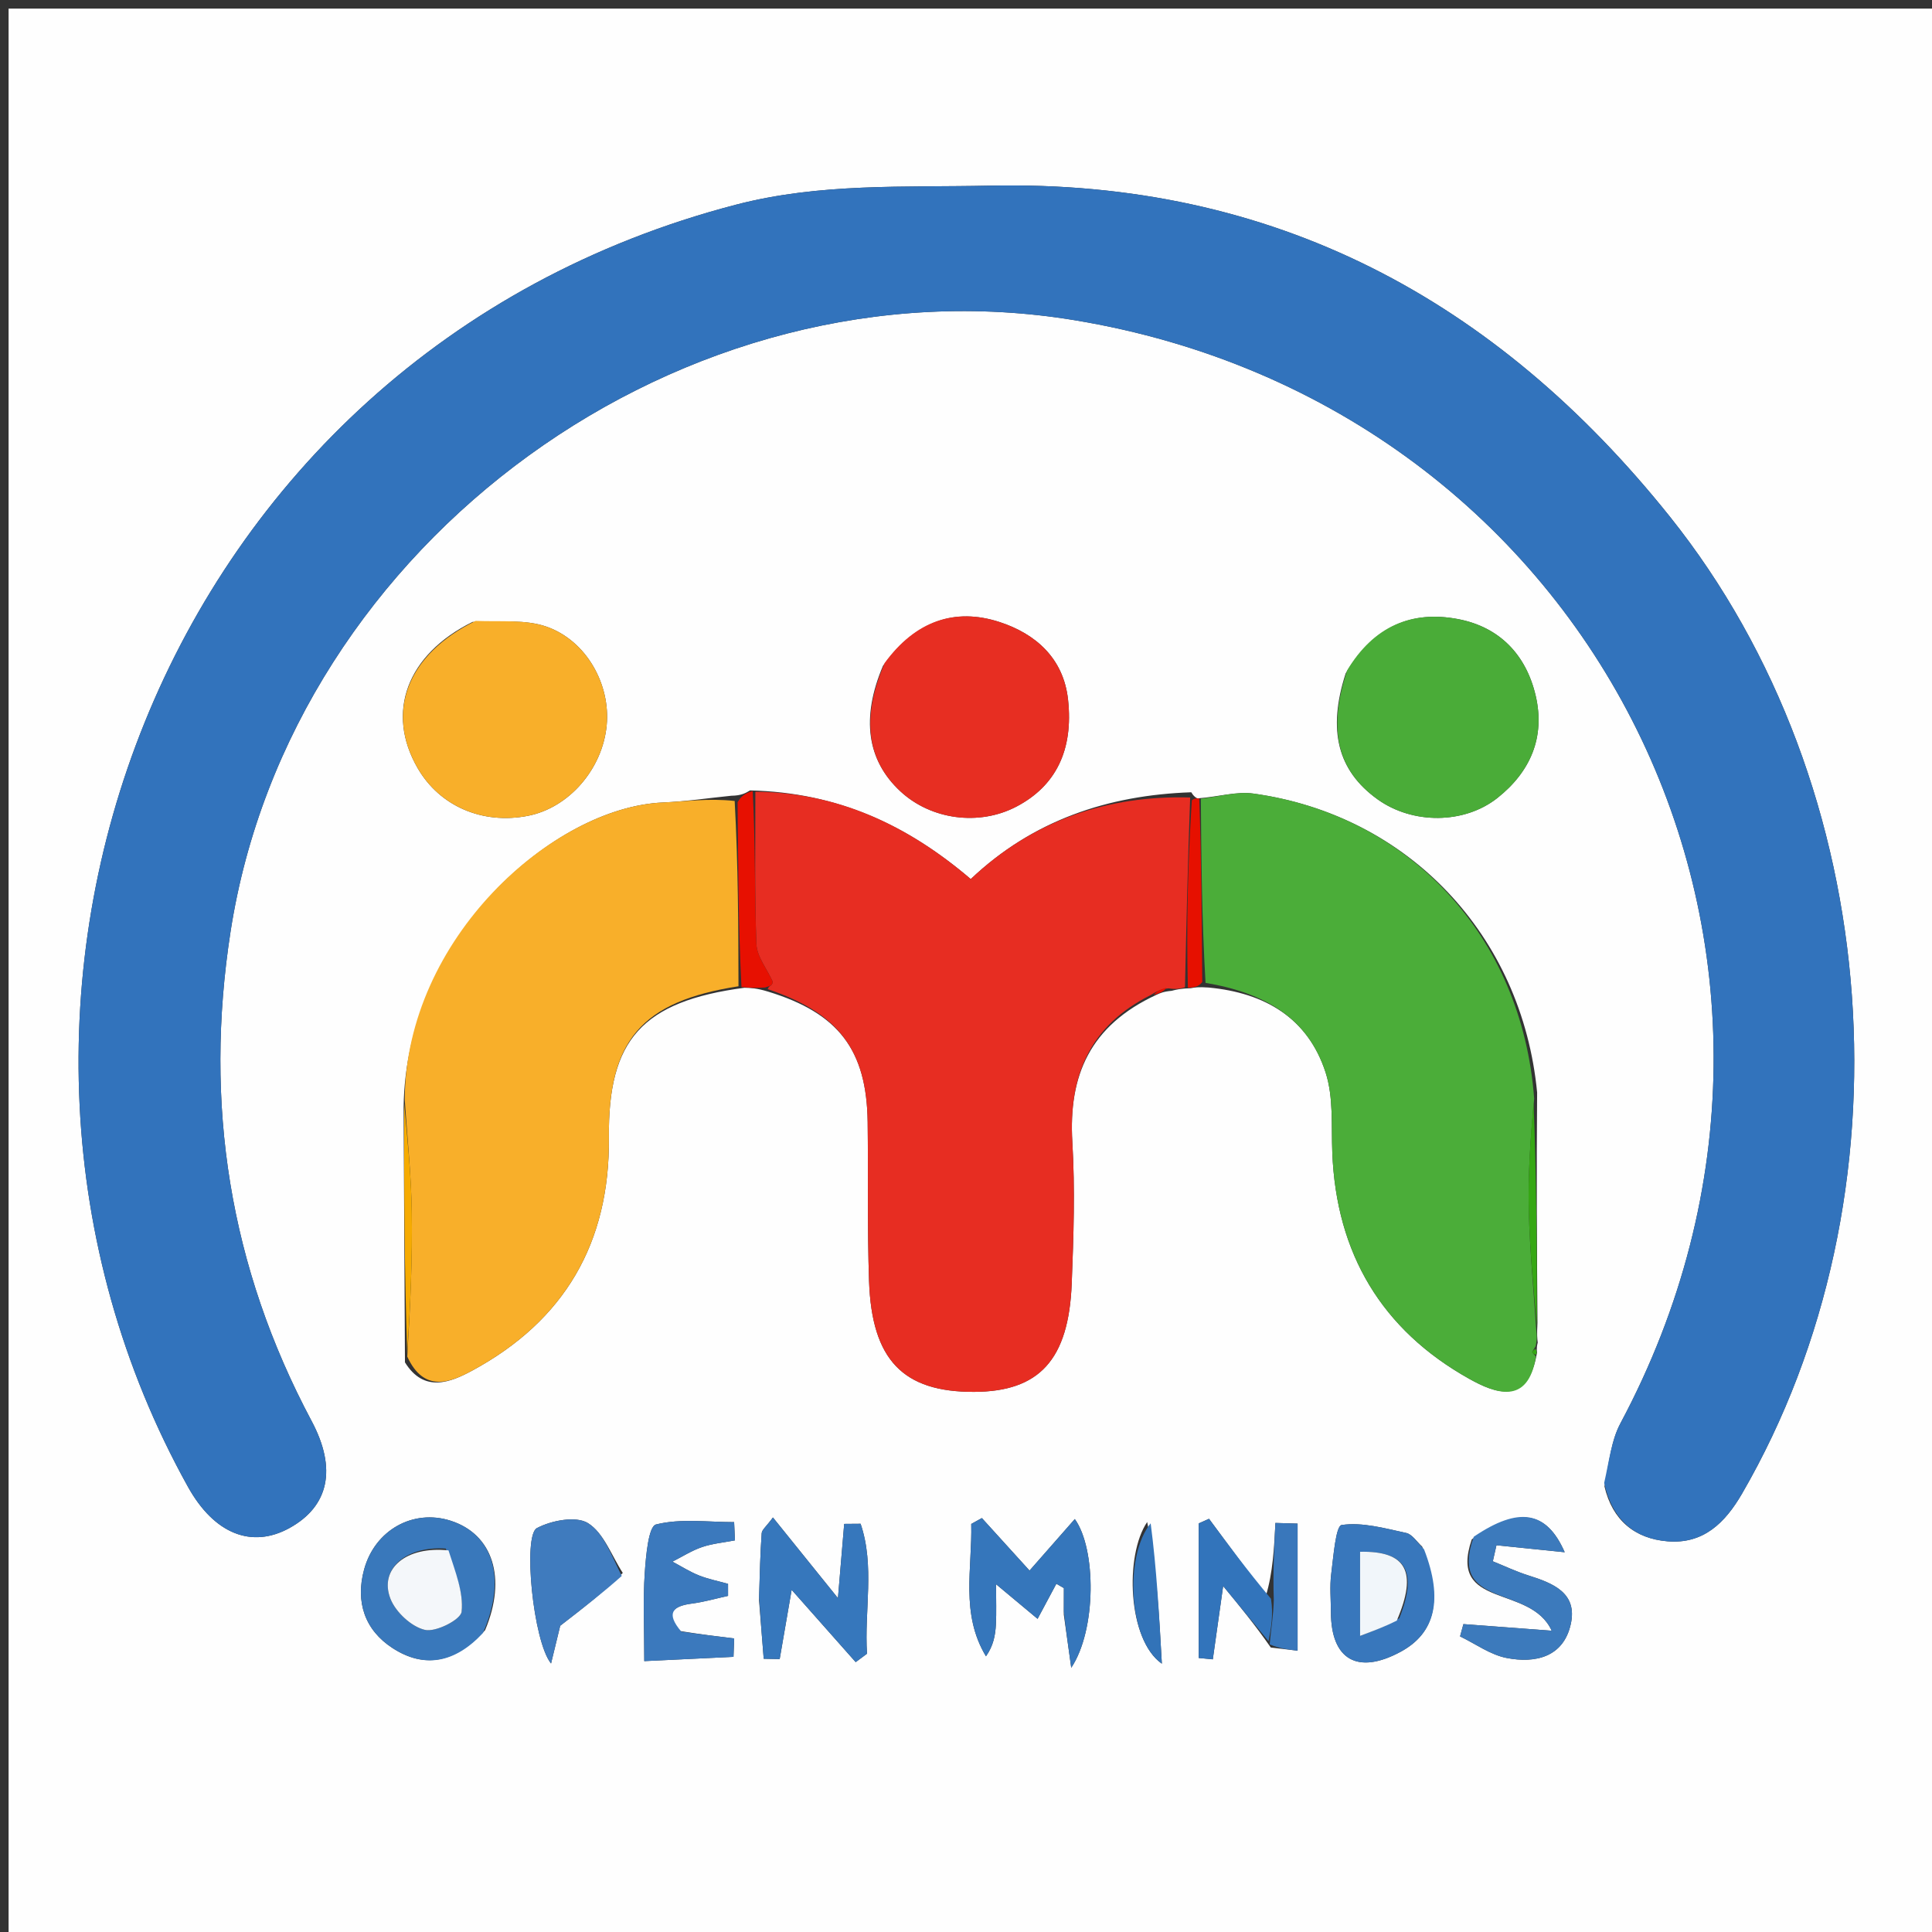 <svg version="1.1" id="Layer_1" xmlns="http://www.w3.org/2000/svg" xmlns:xlink="http://www.w3.org/1999/xlink" x="0px" y="0px"
	 width="100%" viewBox="0 0 225 225" enable-background="new 0 0 225 225" xml:space="preserve">
<rect x="0" y="0" width="225" height="225" fill="#333333" stroke="none"/>
<path fill="#FEFEFE" opacity="1" stroke="none" 
	d="
M135,226 
	C90,226 45.5,226 1,226 
	C1,151 1,76 1,1 
	C76,1 151,1 226,1 
	C226,76 226,151 226,226 
	C195.833,226 165.667,226 135,226 
M147.997,191.871 
	C149.037,191.993 150.077,192.114 151.117,192.236 
	C151.117,187.303 151.117,182.371 151.117,177.439 
	C150.256,177.413 149.396,177.387 148.535,177.361 
	C148.386,180.258 148.236,183.154 147.431,185.831 
	C145.221,182.848 143.011,179.864 140.802,176.88 
	C140.403,177.059 140.003,177.237 139.604,177.416 
	C139.604,182.64 139.604,187.864 139.604,193.088 
	C140.151,193.141 140.697,193.193 141.243,193.246 
	C141.617,190.598 141.99,187.951 142.447,184.71 
	C144.459,187.156 146.097,189.147 147.997,191.871 
M86.698,115.034 
	C87.41,115.054 88.121,115.075 89.439,115.479 
	C97.654,117.986 100.942,122.263 101.047,130.684 
	C101.124,136.849 100.999,143.019 101.209,149.179 
	C101.524,158.382 105.177,162.127 113.447,162.096 
	C121.024,162.068 124.459,158.375 124.812,149.49 
	C125.03,143.999 125.21,138.477 124.884,133 
	C124.424,125.286 126.928,119.428 134.705,115.843 
	C135.111,115.657 135.518,115.47 136.451,115.39 
	C136.969,115.255 137.486,115.119 138.675,115.088 
	C139.119,115.003 139.563,114.918 140.779,115.01 
	C147.272,115.624 152.322,118.533 154.38,124.905 
	C155.316,127.803 155.035,131.119 155.159,134.251 
	C155.624,145.98 160.904,154.871 171.104,160.576 
	C174.098,162.251 177.964,163.77 179.003,157.501 
	C179.003,157.501 178.899,157.034 179.084,156.356 
	C179.029,155.894 178.973,155.433 179.054,154.046 
	C178.991,145.383 178.929,136.72 179.013,127.229 
	C177.258,108.942 164.036,94.926 145.979,92.421 
	C144.002,92.146 141.896,92.794 139.485,92.978 
	C139.485,92.978 139.123,92.925 138.736,92.268 
	C129.045,92.6 120.315,95.502 113.053,102.376 
	C105.631,96.042 97.515,92.291 87.347,92.051 
	C86.847,92.354 86.347,92.657 85.166,92.672 
	C82.516,92.94 79.872,93.339 77.216,93.456 
	C64.415,94.015 47.245,109.245 47.003,128.975 
	C47.053,138.627 47.104,148.279 47.162,158.662 
	C49.38,162.23 52.414,161.018 55.018,159.607 
	C65.732,153.8 71.033,144.756 70.912,132.472 
	C70.799,121.107 74.76,116.619 86.698,115.034 
M186.858,173.115 
	C187.768,177.013 190.353,179.186 194.204,179.502 
	C198.357,179.844 200.892,177.375 202.883,173.939 
	C222.948,139.296 219.71,91.734 194.476,60.172 
	C174.274,34.902 148.322,20.904 115.223,21.622 
	C105.321,21.837 95.508,21.289 85.701,23.84 
	C18.203,41.402 -9.147,117.313 21.887,173.149 
	C24.96,178.679 29.35,180.361 33.718,177.951 
	C38.305,175.419 39.254,171.05 36.293,165.498 
	C26.722,147.546 23.733,128.567 26.853,108.473 
	C33.908,63.038 79.736,29.783 125.144,37.291 
	C185.987,47.353 217.696,111.493 188.714,165.761 
	C187.667,167.722 187.411,170.106 186.858,173.115 
M102.829,77.544 
	C100.264,83.609 100.953,88.541 104.873,92.17 
	C108.446,95.478 114.016,96.211 118.359,93.945 
	C122.946,91.551 125.031,87.371 124.383,81.466 
	C123.855,76.651 120.596,73.807 116.419,72.445 
	C111.171,70.734 106.583,72.327 102.829,77.544 
M55.032,72.428 
	C47.391,76.213 44.868,82.954 48.651,89.476 
	C51.213,93.893 56.193,96.042 61.479,95.011 
	C66.243,94.082 70.161,89.586 70.653,84.485 
	C71.113,79.723 68.306,74.614 63.653,72.983 
	C61.223,72.131 58.392,72.421 55.032,72.428 
M156.714,78.424 
	C154.583,85.053 155.774,89.747 160.436,93.092 
	C164.497,96.006 170.517,96.002 174.402,92.92 
	C178.234,89.879 179.969,85.851 178.845,81.023 
	C177.737,76.26 174.639,73.02 169.805,72.1 
	C164.415,71.075 159.987,72.9 156.714,78.424 
M88.397,186.379 
	C88.578,188.645 88.759,190.911 88.941,193.178 
	C89.561,193.19 90.181,193.202 90.802,193.215 
	C91.256,190.588 91.709,187.962 92.195,185.151 
	C94.858,188.157 97.255,190.864 99.653,193.571 
	C100.092,193.244 100.531,192.918 100.97,192.591 
	C100.646,187.554 101.897,182.359 100.225,177.457 
	C99.588,177.462 98.951,177.467 98.314,177.472 
	C98.087,180.176 97.859,182.88 97.587,186.117 
	C94.806,182.668 92.497,179.803 90.015,176.725 
	C89.234,177.788 88.735,178.155 88.706,178.556 
	C88.541,180.862 88.488,183.176 88.397,186.379 
M123.89,188.034 
	C124.134,189.777 124.377,191.52 124.756,194.229 
	C127.71,189.802 127.673,180.367 125.171,176.909 
	C123.346,178.987 121.582,180.994 119.9,182.909 
	C117.872,180.674 116.11,178.733 114.349,176.793 
	C113.936,177.022 113.523,177.25 113.111,177.479 
	C113.239,182.635 111.831,187.928 114.826,192.891 
	C115.694,191.66 115.914,190.439 115.98,189.209 
	C116.057,187.789 115.998,186.362 115.998,184.495 
	C117.638,185.863 118.826,186.853 120.837,188.53 
	C121.651,187.008 122.337,185.725 123.023,184.442 
	C123.314,184.611 123.606,184.78 123.898,184.949 
	C123.898,185.718 123.898,186.487 123.89,188.034 
M56.493,189.853 
	C59.04,183.81 57.416,178.671 52.463,177.097 
	C48.117,175.715 43.659,178.178 42.404,182.783 
	C41.377,186.553 42.477,189.831 45.712,191.932 
	C49.384,194.317 52.962,193.718 56.493,189.853 
M171.401,179.276 
	C168.608,187.459 178.216,184.448 180.71,189.912 
	C176.651,189.608 173.54,189.375 170.43,189.142 
	C170.299,189.62 170.168,190.097 170.037,190.575 
	C171.837,191.441 173.558,192.714 175.455,193.085 
	C178.807,193.739 182.081,192.99 182.933,189.138 
	C183.739,185.493 180.836,184.37 177.99,183.473 
	C176.579,183.029 175.231,182.383 173.854,181.829 
	C173.995,181.206 174.135,180.582 174.275,179.959 
	C176.873,180.225 179.471,180.491 182.226,180.773 
	C180.106,175.948 176.906,175.403 171.401,179.276 
M78.957,189.913 
	C77.486,187.837 78.383,187.037 80.564,186.754 
	C81.987,186.569 83.382,186.162 84.789,185.855 
	C84.789,185.387 84.788,184.92 84.788,184.453 
	C83.655,184.135 82.486,183.906 81.398,183.473 
	C80.327,183.046 79.337,182.412 78.312,181.868 
	C79.457,181.29 80.556,180.579 81.759,180.171 
	C82.984,179.756 84.31,179.639 85.592,179.391 
	C85.56,178.683 85.529,177.975 85.497,177.267 
	C82.441,177.267 79.27,176.814 76.397,177.54 
	C75.52,177.762 75.223,181.212 75.087,183.212 
	C74.877,186.328 75.032,189.469 75.032,193.453 
	C78.832,193.27 82.127,193.112 85.422,192.954 
	C85.448,192.24 85.475,191.525 85.502,190.811 
	C83.58,190.58 81.658,190.35 78.957,189.913 
M165.622,180.11 
	C165.006,179.562 164.464,178.68 163.763,178.528 
	C161.271,177.988 158.66,177.247 156.243,177.602 
	C155.564,177.702 155.29,181.284 155.034,183.296 
	C154.848,184.757 154.993,186.261 154.999,187.747 
	C155.017,193.311 158.121,195.072 163.124,192.361 
	C167.131,190.19 168.118,186.31 165.622,180.11 
M72.529,183.183 
	C71.222,181.178 70.317,178.524 68.474,177.381 
	C67.086,176.521 64.214,177.065 62.523,177.964 
	C60.878,178.838 62.083,191.158 64.175,193.729 
	C64.718,191.492 65.143,189.742 65.242,189.336 
	C68.171,187.07 70.23,185.477 72.529,183.183 
M133.601,177.254 
	C130.968,181.107 131.32,190.959 135.309,193.752 
	C134.98,187.809 134.696,182.684 133.601,177.254 
z"/>
<path fill="#3273BC" opacity="1" stroke="none" 
	d="
M186.822,172.704 
	C187.411,170.106 187.667,167.722 188.714,165.761 
	C217.696,111.493 185.987,47.353 125.144,37.291 
	C79.736,29.783 33.908,63.038 26.853,108.473 
	C23.733,128.567 26.722,147.546 36.293,165.498 
	C39.254,171.05 38.305,175.419 33.718,177.951 
	C29.35,180.361 24.96,178.679 21.887,173.149 
	C-9.147,117.313 18.203,41.402 85.701,23.84 
	C95.508,21.289 105.321,21.837 115.223,21.622 
	C148.322,20.904 174.274,34.902 194.476,60.172 
	C219.71,91.734 222.948,139.296 202.883,173.939 
	C200.892,177.375 198.357,179.844 194.204,179.502 
	C190.353,179.186 187.768,177.013 186.822,172.704 
z"/>
<path fill="#E72D22" opacity="1" stroke="none" 
	d="
M87.97,92.205 
	C97.515,92.291 105.631,96.042 113.053,102.376 
	C120.315,95.502 129.045,92.6 138.607,92.877 
	C138.32,100.652 138.161,107.818 138.003,114.983 
	C137.486,115.119 136.969,115.255 136.101,115.101 
	C135.174,115.168 134.598,115.523 134.022,115.879 
	C126.928,119.428 124.424,125.286 124.884,133 
	C125.21,138.477 125.03,143.999 124.812,149.49 
	C124.459,158.375 121.024,162.068 113.447,162.096 
	C105.177,162.127 101.524,158.382 101.209,149.179 
	C100.999,143.019 101.124,136.849 101.047,130.684 
	C100.942,122.263 97.654,117.986 89.414,115.195 
	C89.542,114.847 89.728,114.819 89.836,114.712 
	C89.932,114.617 90.021,114.399 89.976,114.296 
	C89.332,112.844 88.15,111.423 88.093,109.957 
	C87.864,104.047 87.981,98.124 87.97,92.205 
z"/>
<path fill="#4BAD39" opacity="1" stroke="none" 
	d="
M178.875,157.961 
	C177.964,163.77 174.098,162.251 171.104,160.576 
	C160.904,154.871 155.624,145.98 155.159,134.251 
	C155.035,131.119 155.316,127.803 154.38,124.905 
	C152.322,118.533 147.272,115.624 140.397,114.464 
	C139.96,106.95 139.905,99.982 139.85,93.014 
	C141.896,92.794 144.002,92.146 145.979,92.421 
	C164.036,94.926 177.258,108.942 178.669,127.952 
	C178.216,132.768 177.938,136.865 178.04,140.953 
	C178.157,145.63 178.611,150.299 178.918,154.971 
	C178.973,155.433 179.029,155.894 178.842,156.777 
	C178.541,157.295 178.41,157.441 178.436,157.478 
	C178.559,157.656 178.724,157.803 178.875,157.961 
z"/>
<path fill="#F8AF2A" opacity="1" stroke="none" 
	d="
M47.133,128.052 
	C47.245,109.245 64.415,94.015 77.216,93.456 
	C79.872,93.339 82.516,92.94 85.56,93.282 
	C85.971,100.881 85.987,107.871 86.004,114.86 
	C74.76,116.619 70.799,121.107 70.912,132.472 
	C71.033,144.756 65.732,153.8 55.018,159.607 
	C52.414,161.018 49.38,162.23 47.429,157.989 
	C47.797,151.911 48.04,146.503 47.955,141.101 
	C47.887,136.748 47.422,132.402 47.133,128.052 
z"/>
<path fill="#E72E22" opacity="1" stroke="none" 
	d="
M103.025,77.218 
	C106.583,72.327 111.171,70.734 116.419,72.445 
	C120.596,73.807 123.855,76.651 124.383,81.466 
	C125.031,87.371 122.946,91.551 118.359,93.945 
	C114.016,96.211 108.446,95.478 104.873,92.17 
	C100.953,88.541 100.264,83.609 103.025,77.218 
z"/>
<path fill="#F8AF2A" opacity="1" stroke="none" 
	d="
M55.387,72.311 
	C58.392,72.421 61.223,72.131 63.653,72.983 
	C68.306,74.614 71.113,79.723 70.653,84.485 
	C70.161,89.586 66.243,94.082 61.479,95.011 
	C56.193,96.042 51.213,93.893 48.651,89.476 
	C44.868,82.954 47.391,76.213 55.387,72.311 
z"/>
<path fill="#4AAC38" opacity="1" stroke="none" 
	d="
M156.88,78.085 
	C159.987,72.9 164.415,71.075 169.805,72.1 
	C174.639,73.02 177.737,76.26 178.845,81.023 
	C179.969,85.851 178.234,89.879 174.402,92.92 
	C170.517,96.002 164.497,96.006 160.436,93.092 
	C155.774,89.747 154.583,85.053 156.88,78.085 
z"/>
<path fill="#3677BC" opacity="1" stroke="none" 
	d="
M88.397,185.934 
	C88.488,183.176 88.541,180.862 88.706,178.556 
	C88.735,178.155 89.234,177.788 90.015,176.725 
	C92.497,179.803 94.806,182.668 97.587,186.117 
	C97.859,182.88 98.087,180.176 98.314,177.472 
	C98.951,177.467 99.588,177.462 100.225,177.457 
	C101.897,182.359 100.646,187.554 100.97,192.591 
	C100.531,192.918 100.092,193.244 99.653,193.571 
	C97.255,190.864 94.858,188.157 92.195,185.151 
	C91.709,187.962 91.256,190.588 90.802,193.215 
	C90.181,193.202 89.561,193.19 88.941,193.178 
	C88.759,190.911 88.578,188.645 88.397,185.934 
z"/>
<path fill="#3576BB" opacity="1" stroke="none" 
	d="
M123.894,187.645 
	C123.898,186.487 123.898,185.718 123.898,184.949 
	C123.606,184.78 123.314,184.611 123.023,184.442 
	C122.337,185.725 121.651,187.008 120.837,188.53 
	C118.826,186.853 117.638,185.863 115.998,184.495 
	C115.998,186.362 116.057,187.789 115.98,189.209 
	C115.914,190.439 115.694,191.66 114.826,192.891 
	C111.831,187.928 113.239,182.635 113.111,177.479 
	C113.523,177.25 113.936,177.022 114.349,176.793 
	C116.11,178.733 117.872,180.674 119.9,182.909 
	C121.582,180.994 123.346,178.987 125.171,176.909 
	C127.673,180.367 127.71,189.802 124.756,194.229 
	C124.377,191.52 124.134,189.777 123.894,187.645 
z"/>
<path fill="#3978BB" opacity="1" stroke="none" 
	d="
M56.25,190.168 
	C52.962,193.718 49.384,194.317 45.712,191.932 
	C42.477,189.831 41.377,186.553 42.404,182.783 
	C43.659,178.178 48.117,175.715 52.463,177.097 
	C57.416,178.671 59.04,183.81 56.25,190.168 
M51.908,180.344 
	C47.279,180.028 44.122,182.716 45.47,186.185 
	C46.077,187.745 47.913,189.451 49.486,189.815 
	C50.759,190.11 53.659,188.624 53.758,187.703 
	C54.001,185.461 53.035,183.09 51.908,180.344 
z"/>
<path fill="#3C7ABC" opacity="1" stroke="none" 
	d="
M171.633,178.969 
	C176.906,175.403 180.106,175.948 182.226,180.773 
	C179.471,180.491 176.873,180.225 174.275,179.959 
	C174.135,180.582 173.995,181.206 173.854,181.829 
	C175.231,182.383 176.579,183.029 177.99,183.473 
	C180.836,184.37 183.739,185.493 182.933,189.138 
	C182.081,192.99 178.807,193.739 175.455,193.085 
	C173.558,192.714 171.837,191.441 170.037,190.575 
	C170.168,190.097 170.299,189.62 170.43,189.142 
	C173.54,189.375 176.651,189.608 180.71,189.912 
	C178.216,184.448 168.608,187.459 171.633,178.969 
z"/>
<path fill="#3B79BD" opacity="1" stroke="none" 
	d="
M79.346,190.016 
	C81.658,190.35 83.58,190.58 85.502,190.811 
	C85.475,191.525 85.448,192.24 85.422,192.954 
	C82.127,193.112 78.832,193.27 75.032,193.453 
	C75.032,189.469 74.877,186.328 75.087,183.212 
	C75.223,181.212 75.52,177.762 76.397,177.54 
	C79.27,176.814 82.441,177.267 85.497,177.267 
	C85.529,177.975 85.56,178.683 85.592,179.391 
	C84.31,179.639 82.984,179.756 81.759,180.171 
	C80.556,180.579 79.457,181.29 78.312,181.868 
	C79.337,182.412 80.327,183.046 81.398,183.473 
	C82.486,183.906 83.655,184.135 84.788,184.453 
	C84.788,184.92 84.789,185.387 84.789,185.855 
	C83.382,186.162 81.987,186.569 80.564,186.754 
	C78.383,187.037 77.486,187.837 79.346,190.016 
z"/>
<path fill="#3877BC" opacity="1" stroke="none" 
	d="
M165.847,180.443 
	C168.118,186.31 167.131,190.19 163.124,192.361 
	C158.121,195.072 155.017,193.311 154.999,187.747 
	C154.993,186.261 154.848,184.757 155.034,183.296 
	C155.29,181.284 155.564,177.702 156.243,177.602 
	C158.66,177.247 161.271,177.988 163.763,178.528 
	C164.464,178.68 165.006,179.562 165.847,180.443 
M162.964,188.456 
	C165.144,182.984 163.734,180.607 158.394,180.719 
	C158.394,183.774 158.394,186.816 158.394,190.516 
	C160.057,189.892 161.217,189.458 162.964,188.456 
z"/>
<path fill="#3F7BBE" opacity="1" stroke="none" 
	d="
M72.409,183.534 
	C70.23,185.477 68.171,187.07 65.242,189.336 
	C65.143,189.742 64.718,191.492 64.175,193.729 
	C62.083,191.158 60.878,178.838 62.523,177.964 
	C64.214,177.065 67.086,176.521 68.474,177.381 
	C70.317,178.524 71.222,181.178 72.409,183.534 
z"/>
<path fill="#3274BB" opacity="1" stroke="none" 
	d="
M147.735,191.138 
	C146.097,189.147 144.459,187.156 142.447,184.71 
	C141.99,187.951 141.617,190.598 141.243,193.246 
	C140.697,193.193 140.151,193.141 139.604,193.088 
	C139.604,187.864 139.604,182.64 139.604,177.416 
	C140.003,177.237 140.403,177.059 140.802,176.88 
	C143.011,179.864 145.221,182.848 148.018,186.193 
	C148.315,188.083 148.025,189.61 147.735,191.138 
z"/>
<path fill="#3977BB" opacity="1" stroke="none" 
	d="
M147.866,191.505 
	C148.025,189.61 148.315,188.083 148.345,186.303 
	C148.236,183.154 148.386,180.258 148.535,177.361 
	C149.396,177.387 150.256,177.413 151.117,177.439 
	C151.117,182.371 151.117,187.303 151.117,192.236 
	C150.077,192.114 149.037,191.993 147.866,191.505 
z"/>
<path fill="#E71001" opacity="1" stroke="none" 
	d="
M86.351,114.947 
	C85.987,107.871 85.971,100.881 85.9,93.426 
	C86.347,92.657 86.847,92.354 87.658,92.128 
	C87.981,98.124 87.864,104.047 88.093,109.957 
	C88.15,111.423 89.332,112.844 89.976,114.296 
	C90.021,114.399 89.932,114.617 89.836,114.712 
	C89.728,114.819 89.542,114.847 89.111,115.002 
	C88.121,115.075 87.41,115.054 86.351,114.947 
z"/>
<path fill="#3273B8" opacity="1" stroke="none" 
	d="
M134.006,177.406 
	C134.696,182.684 134.98,187.809 135.309,193.752 
	C131.32,190.959 130.968,181.107 134.006,177.406 
z"/>
<path fill="#E61000" opacity="1" stroke="none" 
	d="
M139.667,92.996 
	C139.905,99.982 139.96,106.95 140.011,114.376 
	C139.563,114.918 139.119,115.003 138.339,115.036 
	C138.161,107.818 138.32,100.652 138.8,93.206 
	C139.123,92.925 139.485,92.978 139.667,92.996 
z"/>
<path fill="#F6AB00" opacity="1" stroke="none" 
	d="
M47.068,128.514 
	C47.422,132.402 47.887,136.748 47.955,141.101 
	C48.04,146.503 47.797,151.911 47.425,157.624 
	C47.104,148.279 47.053,138.627 47.068,128.514 
z"/>
<path fill="#36A814" opacity="1" stroke="none" 
	d="
M178.986,154.508 
	C178.611,150.299 178.157,145.63 178.04,140.953 
	C177.938,136.865 178.216,132.768 178.596,128.366 
	C178.929,136.72 178.991,145.383 178.986,154.508 
z"/>
<path fill="#E61000" opacity="1" stroke="none" 
	d="
M134.363,115.861 
	C134.598,115.523 135.174,115.168 135.837,115.048 
	C135.518,115.47 135.111,115.657 134.363,115.861 
z"/>
<path fill="#36A814" opacity="1" stroke="none" 
	d="
M178.939,157.731 
	C178.724,157.803 178.559,157.656 178.436,157.478 
	C178.41,157.441 178.541,157.295 178.749,157.116 
	C178.899,157.034 179.003,157.501 178.939,157.731 
z"/>
<path fill="#F4F7FA" opacity="1" stroke="none" 
	d="
M52.232,180.557 
	C53.035,183.09 54.001,185.461 53.758,187.703 
	C53.659,188.624 50.759,190.11 49.486,189.815 
	C47.913,189.451 46.077,187.745 45.47,186.185 
	C44.122,182.716 47.279,180.028 52.232,180.557 
z"/>
<path fill="#F1F6FA" opacity="1" stroke="none" 
	d="
M162.67,188.74 
	C161.217,189.458 160.057,189.892 158.394,190.516 
	C158.394,186.816 158.394,183.774 158.394,180.719 
	C163.734,180.607 165.144,182.984 162.67,188.74 
z"/>
</svg>